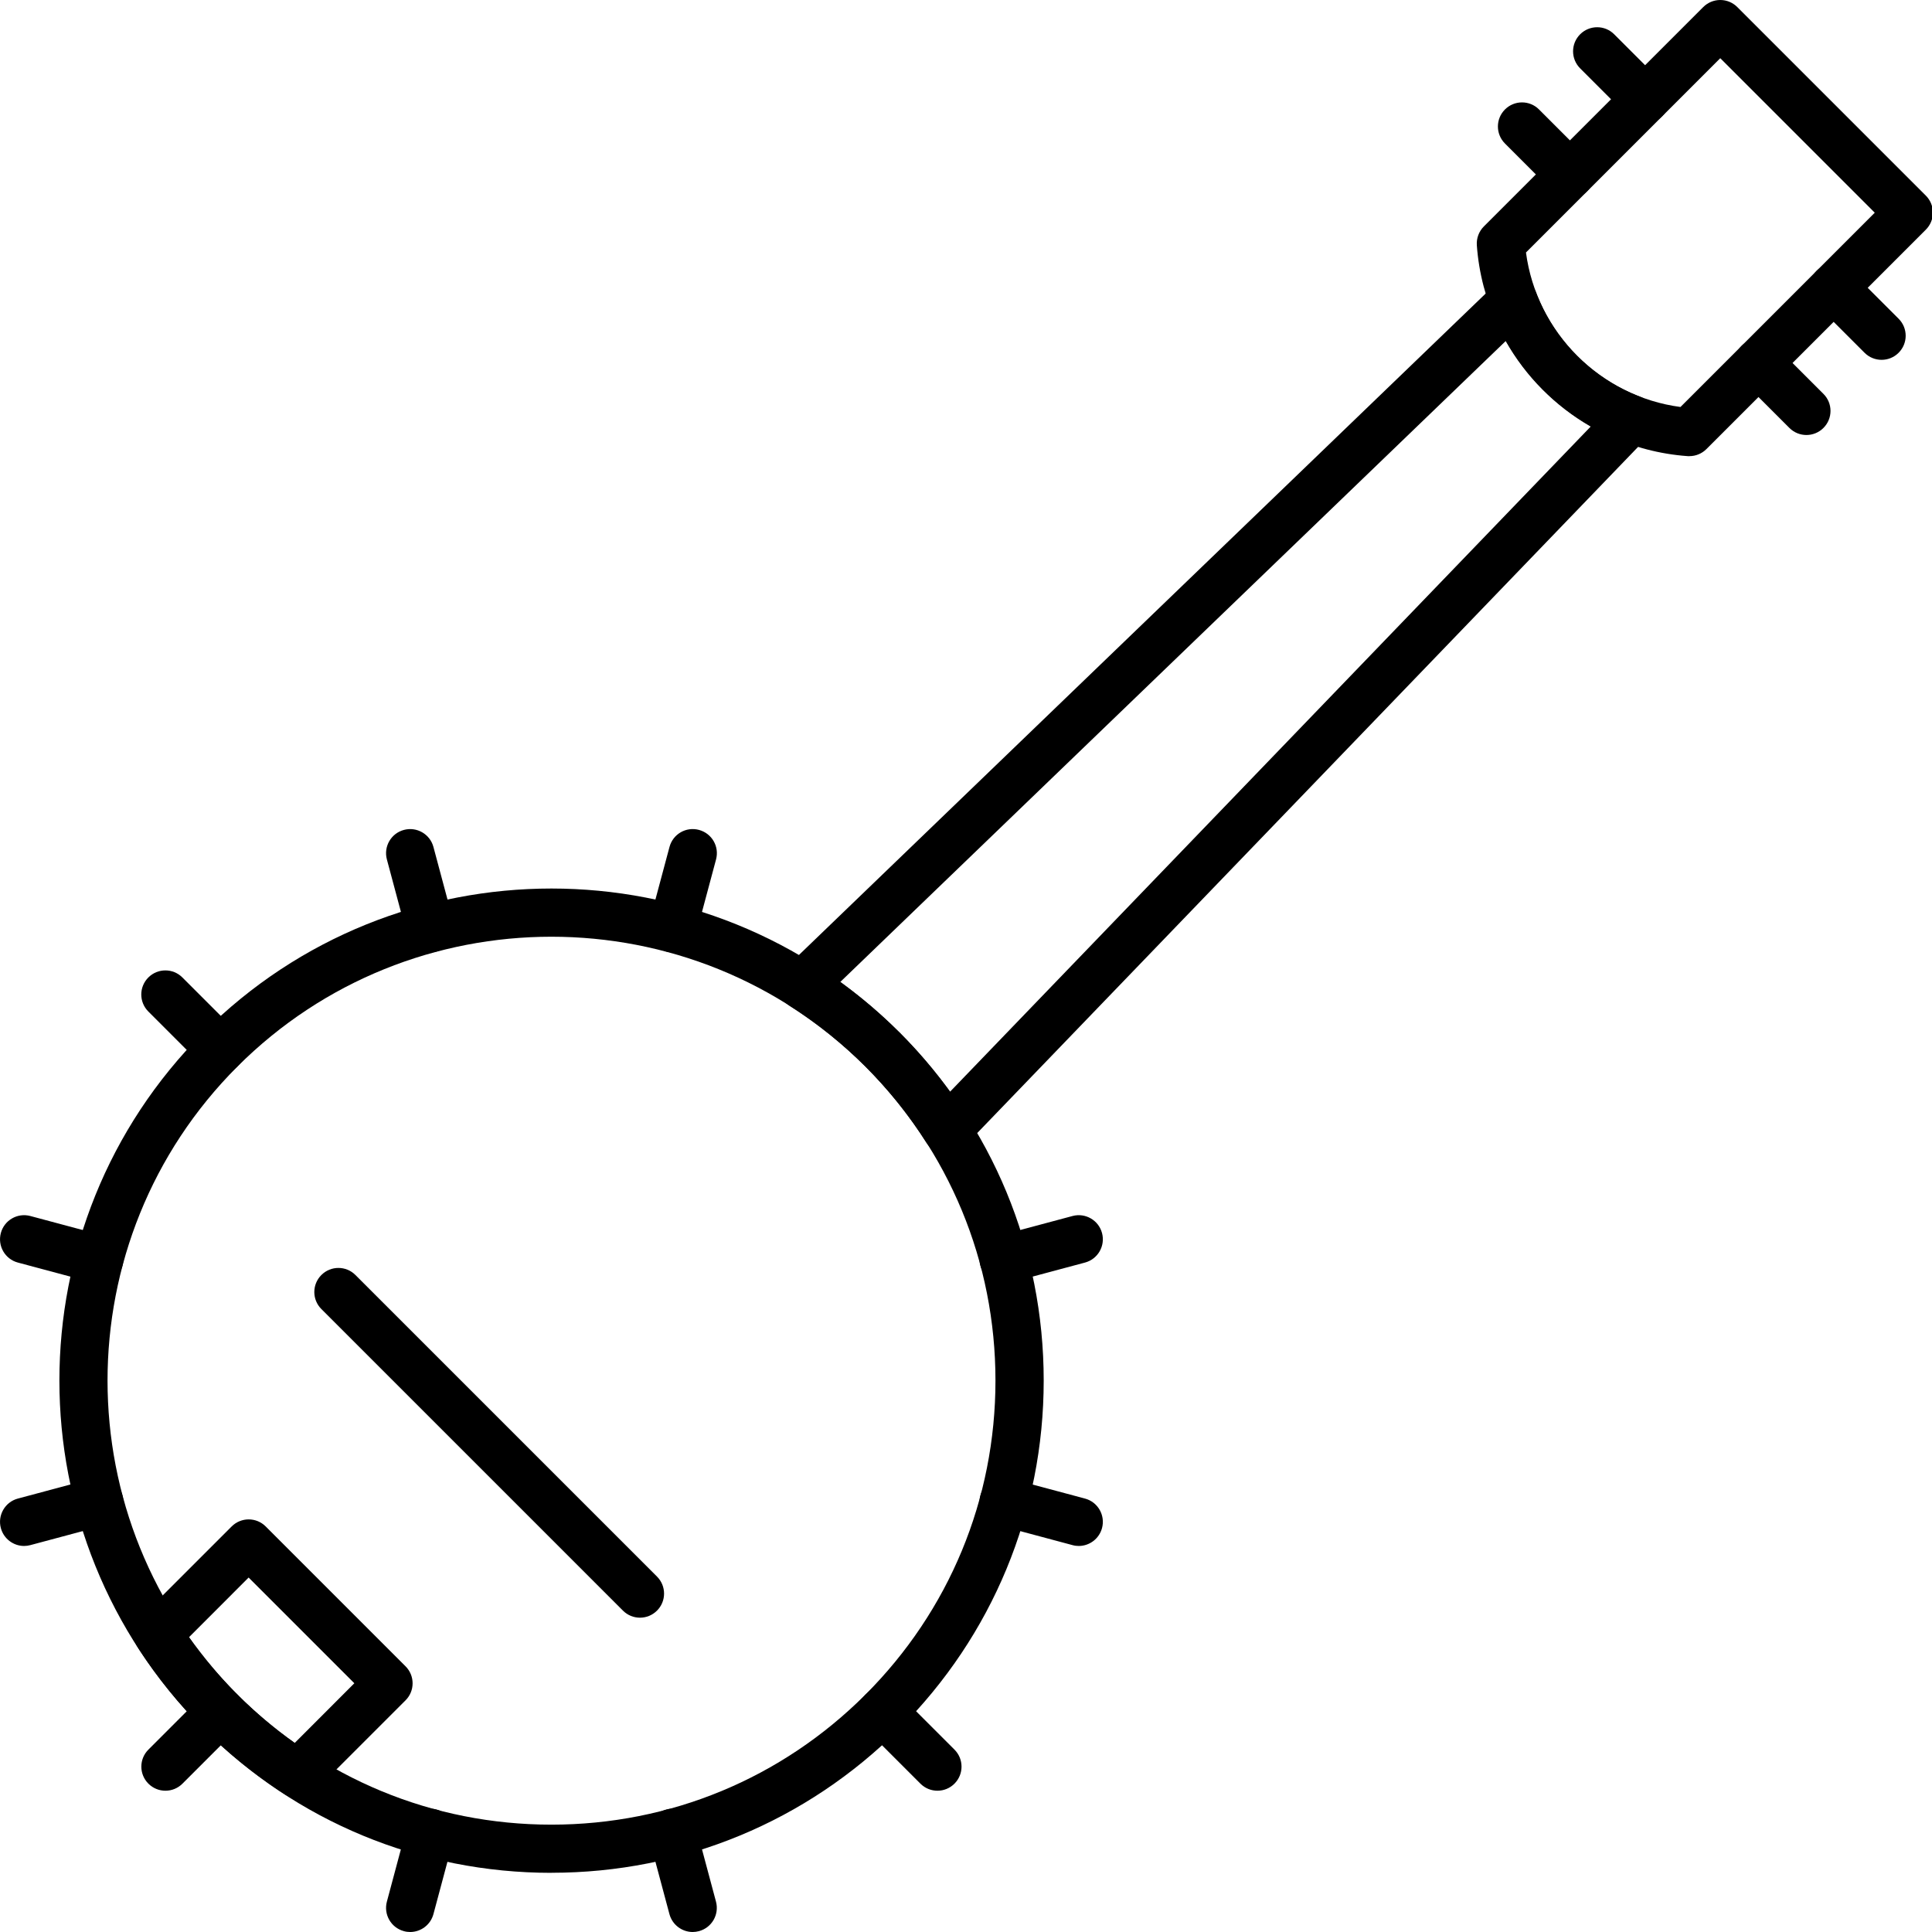 <!-- Generated by IcoMoon.io -->
<svg version="1.1" xmlns="http://www.w3.org/2000/svg" width="32" height="32" viewBox="0 0 32 32">
<title>20</title>
<path d="M15.682 19.113c-0.013 0-0.027-0.001-0.040-0.002-0.122-0.012-0.231-0.080-0.297-0.183-0.291-0.459-0.631-0.883-1.010-1.262v0c-0.379-0.379-0.803-0.719-1.262-1.010-0.103-0.066-0.171-0.175-0.183-0.297s0.032-0.242 0.12-0.327l11.778-11.344c0.097-0.093 0.234-0.131 0.365-0.102s0.238 0.124 0.285 0.249c0.299 0.799 0.927 1.431 1.724 1.735 0.125 0.048 0.218 0.155 0.247 0.286s-0.009 0.267-0.102 0.364l-11.337 11.771c-0.076 0.078-0.179 0.122-0.287 0.122zM14.899 17.101c0.303 0.303 0.583 0.632 0.836 0.982l10.612-11.018c-0.588-0.337-1.075-0.827-1.408-1.416l-11.022 10.616c0.35 0.254 0.679 0.534 0.982 0.837v0z"></path>
<path d="M9.133 31.020c-2.178 0-4.225-0.848-5.765-2.388-3.179-3.179-3.179-8.352 0-11.531s8.352-3.179 11.531 0v0c1.54 1.54 2.388 3.588 2.388 5.765s-0.848 4.225-2.388 5.765c-1.54 1.54-3.588 2.388-5.765 2.388zM9.133 15.515c-1.884 0-3.767 0.717-5.201 2.151-2.868 2.868-2.868 7.534 0 10.402 1.389 1.389 3.236 2.154 5.201 2.154s3.812-0.765 5.201-2.154c1.389-1.389 2.154-3.236 2.154-5.201s-0.765-3.812-2.154-5.201v0c-1.434-1.434-3.317-2.151-5.201-2.151z"></path>
<path d="M27.982 7.556c-0.009 0-0.019-0-0.028-0.001-1.859-0.133-3.36-1.634-3.493-3.493-0.008-0.115 0.034-0.229 0.116-0.311l3.634-3.634c0.075-0.075 0.176-0.117 0.282-0.117s0.207 0.042 0.282 0.117l3.123 3.123c0.075 0.075 0.117 0.176 0.117 0.282s-0.042 0.207-0.117 0.282l-3.634 3.634c-0.075 0.075-0.176 0.117-0.282 0.117zM25.275 4.182c0.175 1.324 1.235 2.384 2.559 2.559l3.218-3.218-2.559-2.559-3.218 3.218z"></path>
<path d="M29.92 7.205c-0.102 0-0.204-0.039-0.282-0.117l-0.794-0.794c-0.156-0.156-0.156-0.408 0-0.564s0.409-0.156 0.564 0l0.794 0.794c0.156 0.156 0.156 0.408 0 0.564-0.078 0.078-0.18 0.117-0.282 0.117z"></path>
<path d="M31.165 5.96c-0.102 0-0.204-0.039-0.282-0.117l-0.794-0.794c-0.156-0.156-0.156-0.408 0-0.564s0.409-0.156 0.564 0l0.794 0.794c0.156 0.156 0.156 0.408 0 0.564-0.078 0.078-0.18 0.117-0.282 0.117z"></path>
<path d="M26.003 3.288c-0.102 0-0.204-0.039-0.282-0.117l-0.794-0.794c-0.156-0.156-0.156-0.408 0-0.564s0.409-0.156 0.564 0l0.794 0.794c0.156 0.156 0.156 0.408 0 0.564-0.078 0.078-0.18 0.117-0.282 0.117z"></path>
<path d="M27.248 2.043c-0.102 0-0.204-0.039-0.282-0.117l-0.794-0.794c-0.156-0.156-0.156-0.408 0-0.564s0.409-0.156 0.564 0l0.794 0.794c0.156 0.156 0.156 0.409 0 0.564-0.078 0.078-0.18 0.117-0.282 0.117z"></path>
<path d="M10.6 26.794c-0.102 0-0.204-0.039-0.282-0.117l-4.995-4.995c-0.156-0.156-0.156-0.408 0-0.564s0.409-0.156 0.564 0l4.995 4.995c0.156 0.156 0.156 0.408 0 0.564-0.078 0.078-0.18 0.117-0.282 0.117z"></path>
<path d="M4.932 29.783c-0.075 0-0.15-0.021-0.217-0.064-0.487-0.315-0.94-0.68-1.347-1.087s-0.773-0.86-1.087-1.347c-0.102-0.158-0.080-0.366 0.053-0.499l1.503-1.503c0.156-0.156 0.408-0.156 0.564 0l2.316 2.316c0.075 0.075 0.117 0.176 0.117 0.282s-0.042 0.207-0.117 0.282l-1.503 1.503c-0.077 0.077-0.179 0.117-0.282 0.117zM3.131 27.117c0.241 0.339 0.509 0.658 0.801 0.95s0.611 0.561 0.95 0.801l0.987-0.988-1.751-1.751-0.987 0.988z"></path>
<path d="M3.65 17.782c-0.102 0-0.204-0.039-0.282-0.117l-0.911-0.911c-0.156-0.156-0.156-0.408 0-0.564s0.409-0.156 0.564 0l0.911 0.911c0.156 0.156 0.156 0.408 0 0.564-0.078 0.078-0.18 0.117-0.282 0.117z"></path>
<path d="M15.527 29.66c-0.102 0-0.204-0.039-0.282-0.117l-0.911-0.911c-0.156-0.156-0.156-0.408 0-0.564s0.408-0.156 0.564 0l0.911 0.911c0.156 0.156 0.156 0.408 0 0.564-0.078 0.078-0.18 0.117-0.282 0.117z"></path>
<path d="M1.643 21.259c-0.034 0-0.069-0.004-0.103-0.014l-1.244-0.333c-0.213-0.057-0.339-0.276-0.282-0.489s0.275-0.339 0.489-0.282l1.244 0.333c0.213 0.057 0.339 0.276 0.282 0.489-0.048 0.178-0.209 0.296-0.385 0.296z"></path>
<path d="M17.868 25.606c-0.034 0-0.069-0.004-0.104-0.014l-1.244-0.333c-0.213-0.057-0.339-0.276-0.282-0.489s0.275-0.339 0.489-0.282l1.244 0.333c0.213 0.057 0.339 0.276 0.282 0.489-0.048 0.178-0.209 0.296-0.385 0.296z"></path>
<path d="M0.399 25.606c-0.176 0-0.337-0.118-0.385-0.296-0.057-0.213 0.069-0.432 0.282-0.489l1.244-0.333c0.213-0.057 0.432 0.069 0.489 0.282s-0.069 0.432-0.282 0.489l-1.244 0.333c-0.034 0.009-0.069 0.014-0.103 0.014z"></path>
<path d="M16.623 21.259c-0.176 0-0.337-0.118-0.385-0.296-0.057-0.213 0.069-0.432 0.282-0.489l1.244-0.333c0.213-0.057 0.432 0.069 0.489 0.282s-0.069 0.432-0.282 0.489l-1.244 0.333c-0.034 0.009-0.069 0.014-0.103 0.014z"></path>
<path d="M7.126 15.775c-0.176 0-0.337-0.118-0.385-0.296l-0.333-1.244c-0.057-0.213 0.069-0.432 0.282-0.489s0.432 0.069 0.489 0.282l0.333 1.244c0.057 0.213-0.069 0.432-0.282 0.489-0.034 0.009-0.069 0.014-0.103 0.014z"></path>
<path d="M11.473 32c-0.176 0-0.337-0.118-0.385-0.296l-0.333-1.244c-0.057-0.213 0.069-0.432 0.282-0.489s0.432 0.069 0.489 0.282l0.333 1.244c0.057 0.213-0.069 0.432-0.282 0.489-0.035 0.009-0.069 0.014-0.104 0.014z"></path>
<path d="M11.141 15.775c-0.034 0-0.069-0.004-0.103-0.014-0.213-0.057-0.339-0.276-0.282-0.489l0.333-1.244c0.057-0.213 0.275-0.34 0.489-0.282s0.339 0.276 0.282 0.489l-0.333 1.244c-0.048 0.178-0.209 0.296-0.385 0.296z"></path>
<path d="M6.793 32c-0.034 0-0.069-0.004-0.103-0.014-0.213-0.057-0.339-0.276-0.282-0.489l0.333-1.244c0.057-0.213 0.276-0.339 0.489-0.282s0.339 0.276 0.282 0.489l-0.333 1.244c-0.048 0.178-0.209 0.296-0.385 0.296z"></path>
<path d="M2.74 29.66c-0.102 0-0.204-0.039-0.282-0.117-0.156-0.156-0.156-0.408 0-0.564l0.911-0.911c0.156-0.156 0.408-0.156 0.564 0s0.156 0.408 0 0.564l-0.911 0.911c-0.078 0.078-0.18 0.117-0.282 0.117z"></path>
</svg>
